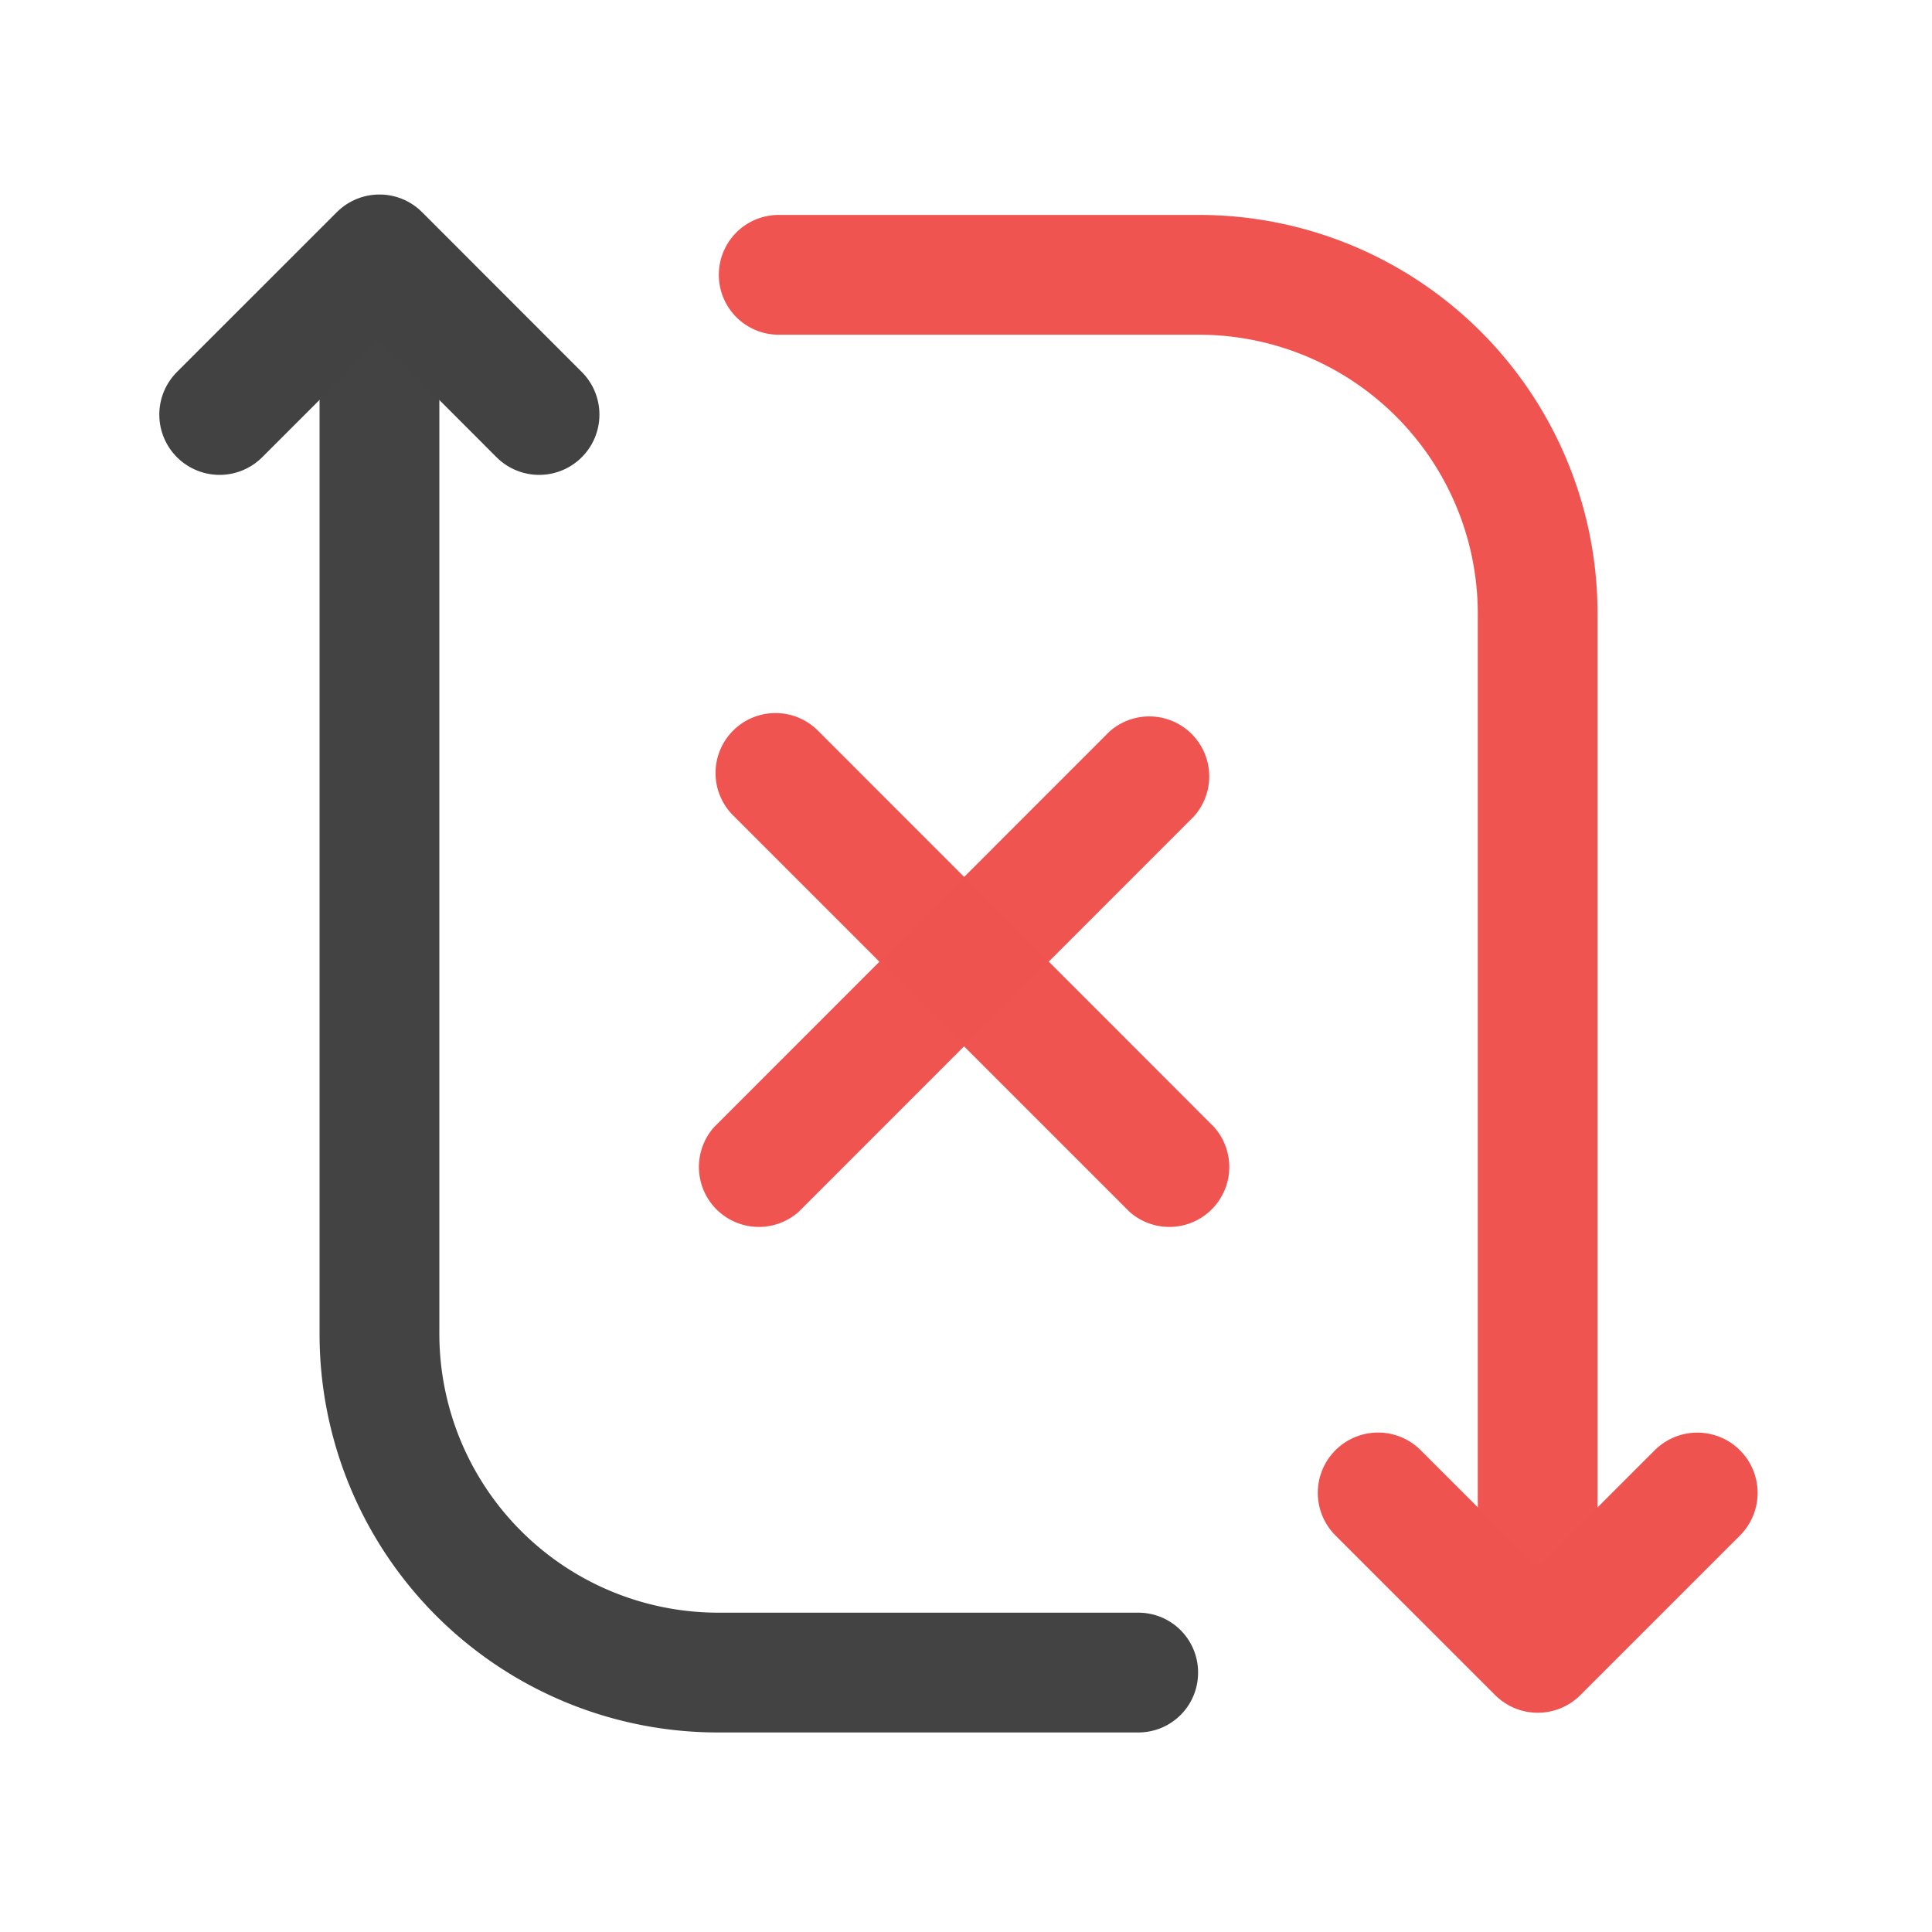 <svg xmlns="http://www.w3.org/2000/svg" width="32pt" height="32pt" viewBox="0 0 32 32"><path d="M28.113 24.727L25.47 27.37l-2.645-2.644" fill="none" stroke-width="1.997" stroke-linecap="round" stroke-linejoin="round" stroke="#ef5350"/><path d="M5.293 4.879v17.203a6.598 6.598 0 0 0 6.613 6.613h6.946c.55 0 .992-.441.992-.992a.989.989 0 0 0-.992-.992h-6.946a4.621 4.621 0 0 1-4.629-4.629V4.879zm0 0" fill="#424242" fill-opacity=".99"/><path d="M3.637 6.867L6.285 4.22 8.93 6.867" fill="none" stroke-width="1.997" stroke-linecap="round" stroke-linejoin="round" stroke="#424242"/><path d="M26.46 26.71V10.173a6.6 6.6 0 0 0-6.616-6.613h-6.946a.991.991 0 1 0 0 1.984h6.946a4.622 4.622 0 0 1 4.633 4.629V26.71zm0 0" fill="#ef5350" fill-opacity=".99"/><path d="M13.563 12.117l6.546 6.551a.993.993 0 0 1-1.402 1.402l-6.55-6.55a.993.993 0 1 1 1.405-1.403zm0 0" fill="#ef5350" fill-opacity=".99"/><path d="M11.828 18.668l6.547-6.55a.993.993 0 0 1 1.402 1.402l-6.547 6.55a.993.993 0 0 1-1.402-1.402zm0 0" fill="#ef5350" fill-opacity=".99"/></svg>